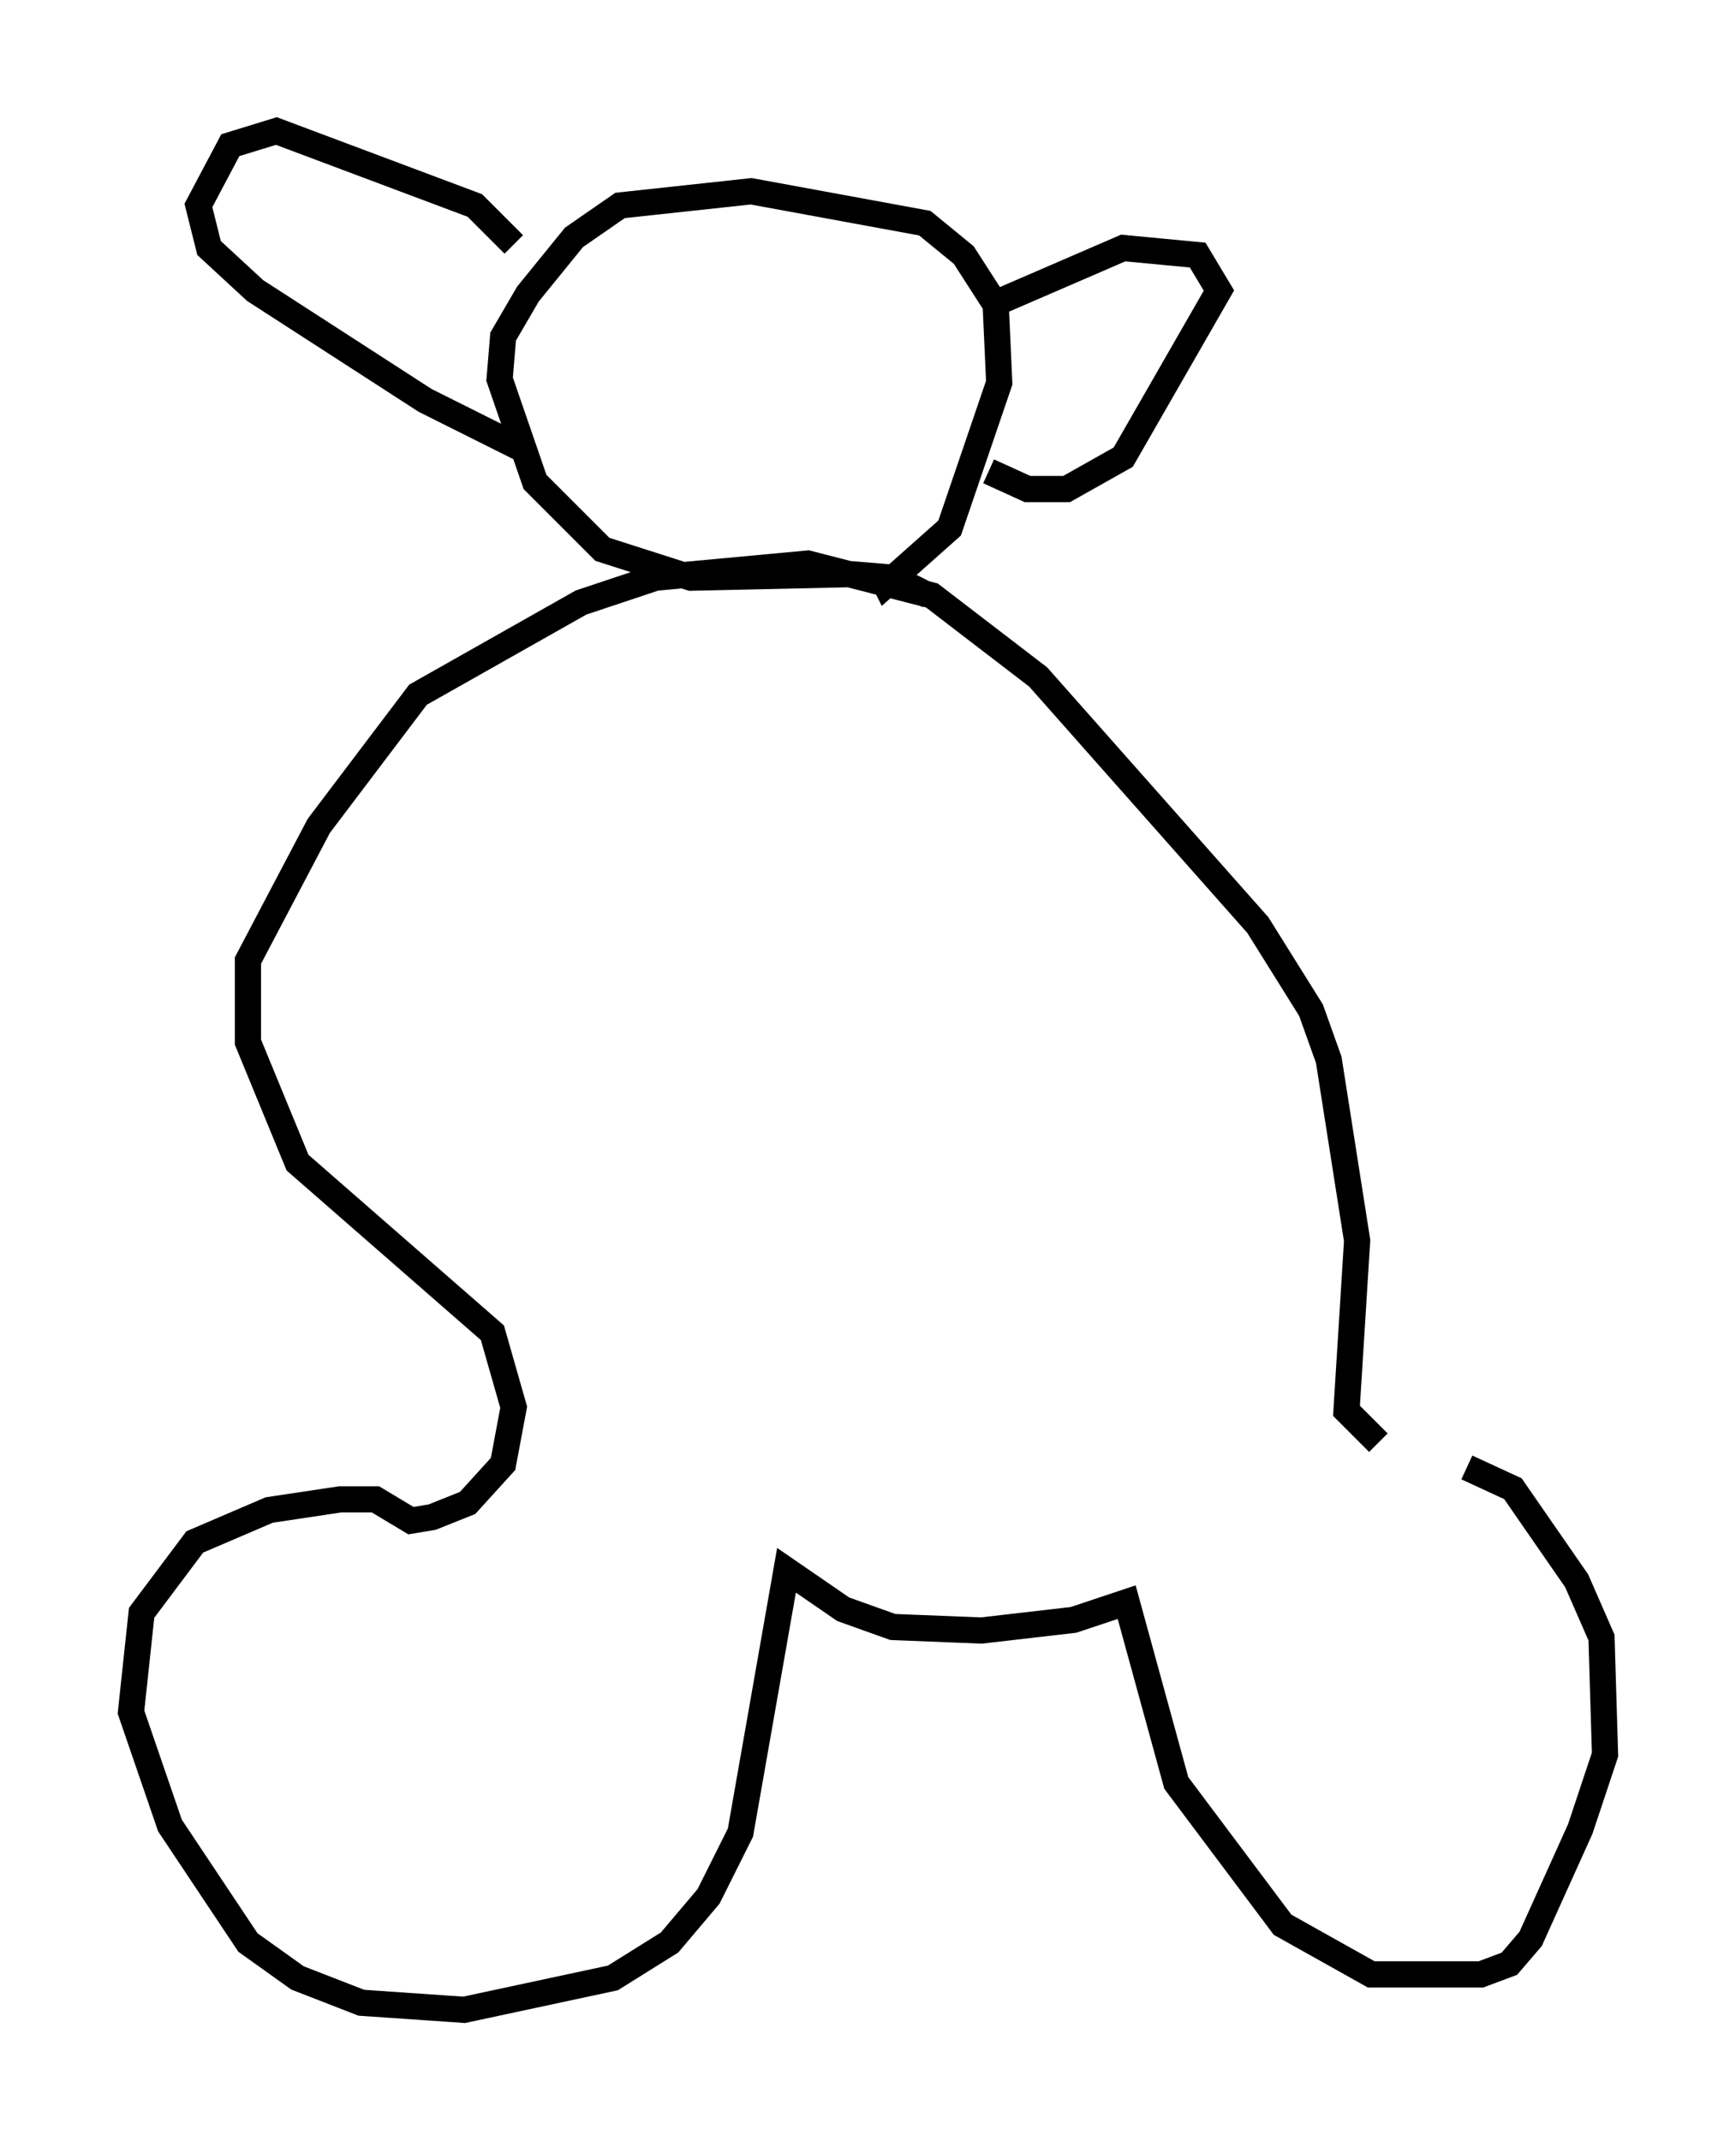 <?xml version="1.0" encoding="utf-8" ?>
<svg baseProfile="full" height="81.718" version="1.1" width="66.292" xmlns="http://www.w3.org/2000/svg" xmlns:ev="http://www.w3.org/2001/xml-events" xmlns:xlink="http://www.w3.org/1999/xlink"><defs /><rect fill="white" height="81.718" width="66.292" x="0" y="0" /><path d="M52.631, 56.014 m3.383, 0.0 l1.759, 0.812 2.436, 3.518 l0.947, 2.165 0.135, 4.465 l-0.947, 2.842 -1.894, 4.195 l-0.812, 0.947 -1.083, 0.406 l-4.195, 0.0 -3.383, -1.894 l-4.059, -5.413 -1.894, -6.901 l-2.03, 0.677 -3.518, 0.406 l-3.383, -0.135 -1.894, -0.677 l-2.165, -1.488 -1.759, 10.013 l-1.218, 2.436 -1.488, 1.759 l-2.165, 1.353 -5.683, 1.218 l-3.924, -0.271 -2.436, -0.947 l-1.894, -1.353 -2.977, -4.465 l-1.488, -4.33 0.406, -3.789 l2.03, -2.706 2.842, -1.218 l2.706, -0.406 1.353, 0.0 l1.353, 0.812 0.812, -0.135 l1.353, -0.541 1.353, -1.488 l0.406, -2.165 -0.812, -2.842 l-7.442, -6.495 -1.894, -4.601 l0.0, -3.112 2.706, -5.142 l3.789, -5.007 6.225, -3.518 l2.842, -0.947 5.819, -0.541 l4.736, 1.218 4.059, 3.112 l8.39, 9.472 2.03, 3.248 l0.677, 1.894 1.083, 6.901 l-0.406, 6.495 1.218, 1.218 m-17.185, -32.341 l-1.353, -0.677 -1.624, -0.135 l-6.089, 0.135 -3.383, -1.083 l-2.571, -2.571 -1.353, -3.924 l0.135, -1.624 0.947, -1.624 l1.759, -2.165 1.759, -1.218 l5.007, -0.541 6.631, 1.218 l1.488, 1.218 1.218, 1.894 l0.135, 2.977 -1.894, 5.548 l-2.436, 2.165 -0.271, -0.541 m4.33, -10.149 l5.007, -2.165 2.842, 0.271 l0.812, 1.353 -3.654, 6.36 l-2.165, 1.218 -1.488, 0.0 l-1.488, -0.677 m-18.132, -8.66 l-1.488, -1.488 -7.578, -2.842 l-1.759, 0.541 -1.218, 2.3 l0.406, 1.624 1.759, 1.624 l6.495, 4.195 3.789, 1.894 " fill="none" stroke="black" stroke-width="1" /></svg>